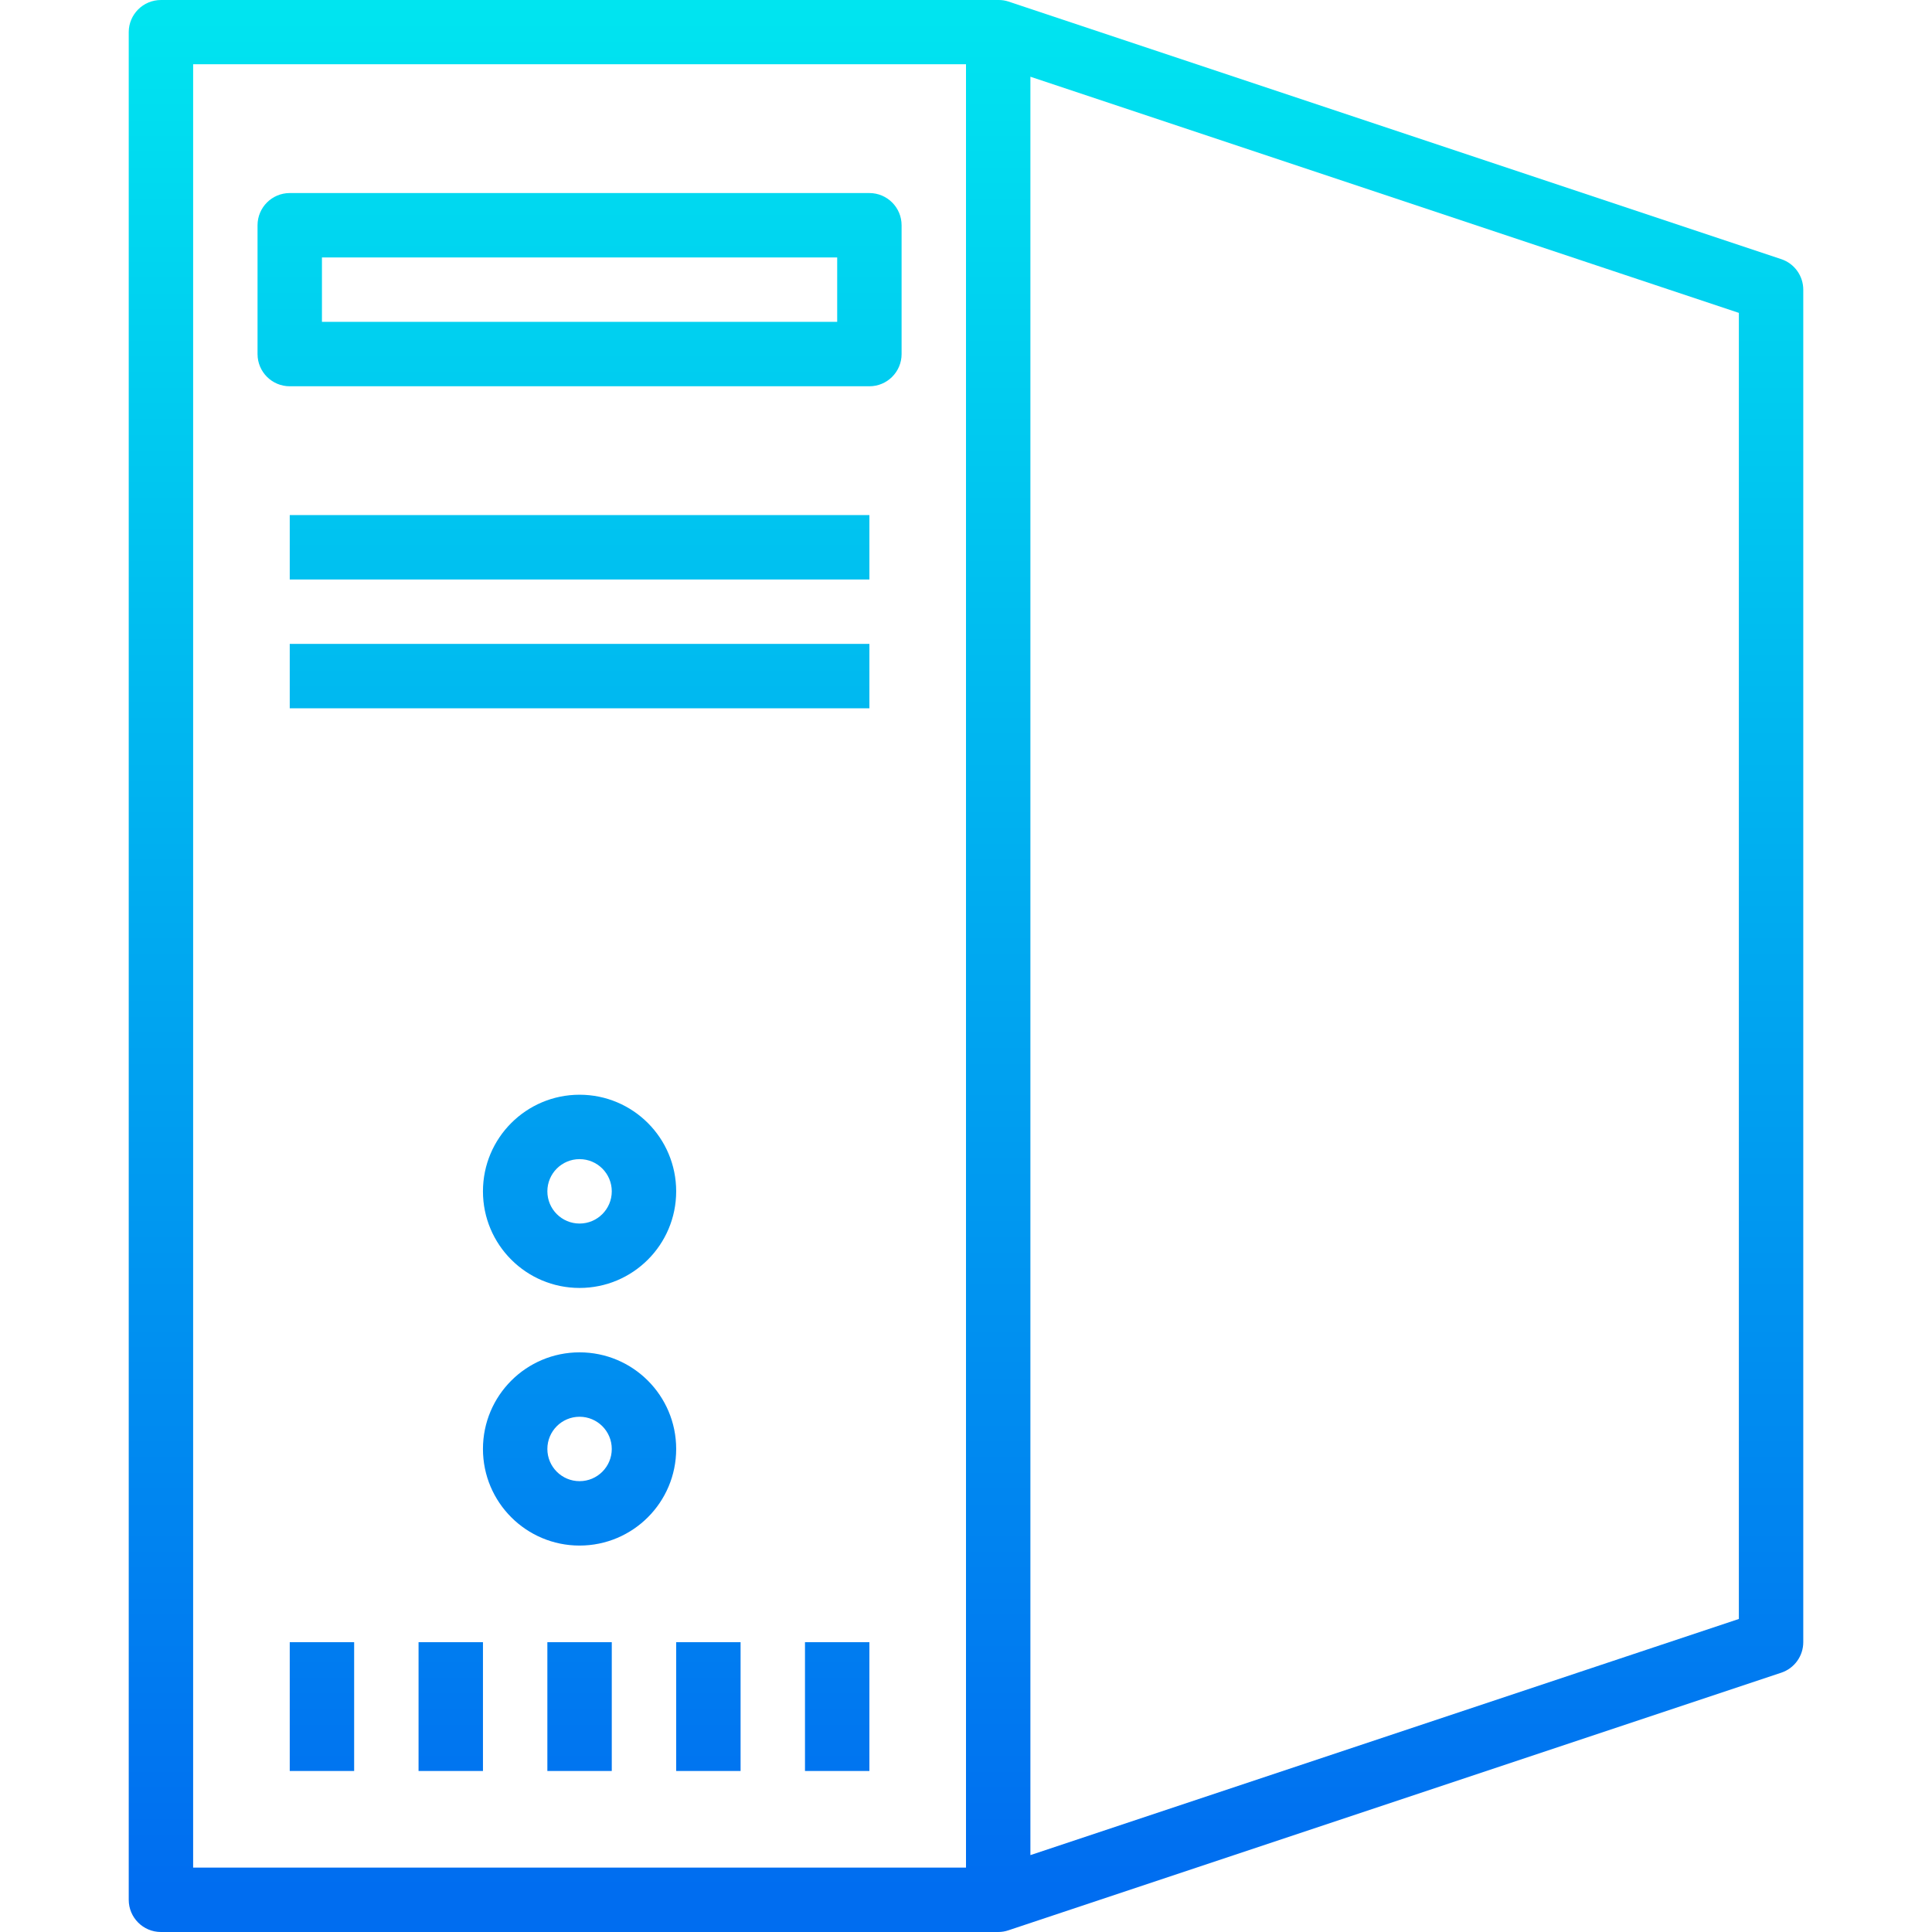<?xml version="1.0" encoding="iso-8859-1"?>
<!-- Generator: Adobe Illustrator 19.0.0, SVG Export Plug-In . SVG Version: 6.00 Build 0)  -->
<svg version="1.1" id="Capa_1" xmlns="http://www.w3.org/2000/svg" xmlns:xlink="http://www.w3.org/1999/xlink" x="0px" y="0px"
	 viewBox="0 0 479.96 479.96" style="enable-background:new 0 0 479.96 479.96;" xml:space="preserve">
<g>
	
		<linearGradient id="SVGID_1_" gradientUnits="userSpaceOnUse" x1="-38.895" y1="558.899" x2="-38.895" y2="618.489" gradientTransform="matrix(8 0 0 -8 455.14 4940.64)">
		<stop  offset="0" style="stop-color:#006DF0"/>
		<stop  offset="1" style="stop-color:#00E7F0"/>
	</linearGradient>
	<path style="fill:url(#SVGID_1_);" d="M71.98,127.96h144v16h-144V127.96z"/>
	
		<linearGradient id="SVGID_2_" gradientUnits="userSpaceOnUse" x1="-38.895" y1="558.899" x2="-38.895" y2="618.489" gradientTransform="matrix(8 0 0 -8 455.14 4940.64)">
		<stop  offset="0" style="stop-color:#006DF0"/>
		<stop  offset="1" style="stop-color:#00E7F0"/>
	</linearGradient>
	<path style="fill:url(#SVGID_2_);" d="M71.98,159.96h144v16h-144V159.96z"/>
	
		<linearGradient id="SVGID_3_" gradientUnits="userSpaceOnUse" x1="-38.895" y1="558.899" x2="-38.895" y2="618.489" gradientTransform="matrix(8 0 0 -8 455.14 4940.64)">
		<stop  offset="0" style="stop-color:#006DF0"/>
		<stop  offset="1" style="stop-color:#00E7F0"/>
	</linearGradient>
	<path style="fill:url(#SVGID_3_);" d="M143.98,319.96c-13.255,0-24-10.745-24-24s10.745-24,24-24s24,10.745,24,24
		S157.235,319.96,143.98,319.96z M143.98,287.96c-4.418,0-8,3.582-8,8s3.582,8,8,8s8-3.582,8-8S148.398,287.96,143.98,287.96z"/>
	
		<linearGradient id="SVGID_4_" gradientUnits="userSpaceOnUse" x1="-38.895" y1="558.899" x2="-38.895" y2="618.489" gradientTransform="matrix(8 0 0 -8 455.14 4940.64)">
		<stop  offset="0" style="stop-color:#006DF0"/>
		<stop  offset="1" style="stop-color:#00E7F0"/>
	</linearGradient>
	<path style="fill:url(#SVGID_4_);" d="M143.98,383.96c-13.255,0-24-10.745-24-24s10.745-24,24-24s24,10.745,24,24
		S157.235,383.96,143.98,383.96z M143.98,351.96c-4.418,0-8,3.582-8,8s3.582,8,8,8s8-3.582,8-8S148.398,351.96,143.98,351.96z"/>
</g>
<g>
	
		<linearGradient id="SVGID_5_" gradientUnits="userSpaceOnUse" x1="-46.895" y1="558.899" x2="-46.895" y2="618.489" gradientTransform="matrix(8 0 0 -8 455.14 4940.64)">
		<stop  offset="0" style="stop-color:#006DF0"/>
		<stop  offset="1" style="stop-color:#00E7F0"/>
	</linearGradient>
	<path style="fill:url(#SVGID_5_);" d="M71.98,407.96h16v32h-16V407.96z"/>
	
		<linearGradient id="SVGID_6_" gradientUnits="userSpaceOnUse" x1="-42.895" y1="558.899" x2="-42.895" y2="618.489" gradientTransform="matrix(8 0 0 -8 455.14 4940.64)">
		<stop  offset="0" style="stop-color:#006DF0"/>
		<stop  offset="1" style="stop-color:#00E7F0"/>
	</linearGradient>
	<path style="fill:url(#SVGID_6_);" d="M103.98,407.96h16v32h-16V407.96z"/>
</g>
<linearGradient id="SVGID_7_" gradientUnits="userSpaceOnUse" x1="-38.895" y1="558.899" x2="-38.895" y2="618.489" gradientTransform="matrix(8 0 0 -8 455.14 4940.64)">
	<stop  offset="0" style="stop-color:#006DF0"/>
	<stop  offset="1" style="stop-color:#00E7F0"/>
</linearGradient>
<path style="fill:url(#SVGID_7_);" d="M135.98,407.96h16v32h-16V407.96z"/>
<g>
	
		<linearGradient id="SVGID_8_" gradientUnits="userSpaceOnUse" x1="-34.895" y1="558.899" x2="-34.895" y2="618.489" gradientTransform="matrix(8 0 0 -8 455.14 4940.64)">
		<stop  offset="0" style="stop-color:#006DF0"/>
		<stop  offset="1" style="stop-color:#00E7F0"/>
	</linearGradient>
	<path style="fill:url(#SVGID_8_);" d="M167.98,407.96h16v32h-16V407.96z"/>
	
		<linearGradient id="SVGID_9_" gradientUnits="userSpaceOnUse" x1="-30.895" y1="558.899" x2="-30.895" y2="618.489" gradientTransform="matrix(8 0 0 -8 455.14 4940.64)">
		<stop  offset="0" style="stop-color:#006DF0"/>
		<stop  offset="1" style="stop-color:#00E7F0"/>
	</linearGradient>
	<path style="fill:url(#SVGID_9_);" d="M199.98,407.96h16v32h-16V407.96z"/>
	
		<linearGradient id="SVGID_10_" gradientUnits="userSpaceOnUse" x1="-26.895" y1="558.899" x2="-26.895" y2="618.489" gradientTransform="matrix(8 0 0 -8 455.14 4940.64)">
		<stop  offset="0" style="stop-color:#006DF0"/>
		<stop  offset="1" style="stop-color:#00E7F0"/>
	</linearGradient>
	<path style="fill:url(#SVGID_10_);" d="M442.508,64.376l-192-64c-0.754-0.247-1.542-0.374-2.336-0.376c-0.064,0-0.12,0-0.192,0
		h-208c-4.403,0-7.978,3.557-8,7.96v464c0,4.418,3.582,8,8,8h208c0.86,0,1.714-0.14,2.528-0.416l192-64
		c3.266-1.088,5.469-4.142,5.472-7.584v-336C447.977,68.518,445.774,65.464,442.508,64.376L442.508,64.376z M47.98,15.96h192v448
		h-192V15.96z M431.98,402.192l-176,58.664V19.064l176,58.664V402.192z"/>
</g>
<linearGradient id="SVGID_11_" gradientUnits="userSpaceOnUse" x1="-38.895" y1="558.899" x2="-38.895" y2="618.489" gradientTransform="matrix(8 0 0 -8 455.14 4940.64)">
	<stop  offset="0" style="stop-color:#006DF0"/>
	<stop  offset="1" style="stop-color:#00E7F0"/>
</linearGradient>
<path style="fill:url(#SVGID_11_);" d="M215.98,95.96h-144c-4.418,0-8-3.582-8-8v-32c0-4.418,3.582-8,8-8h144c4.418,0,8,3.582,8,8
	v32C223.98,92.378,220.398,95.96,215.98,95.96z M79.98,79.96h128v-16h-128V79.96z"/>
<g>
</g>
<g>
</g>
<g>
</g>
<g>
</g>
<g>
</g>
<g>
</g>
<g>
</g>
<g>
</g>
<g>
</g>
<g>
</g>
<g>
</g>
<g>
</g>
<g>
</g>
<g>
</g>
<g>
</g>
</svg>
